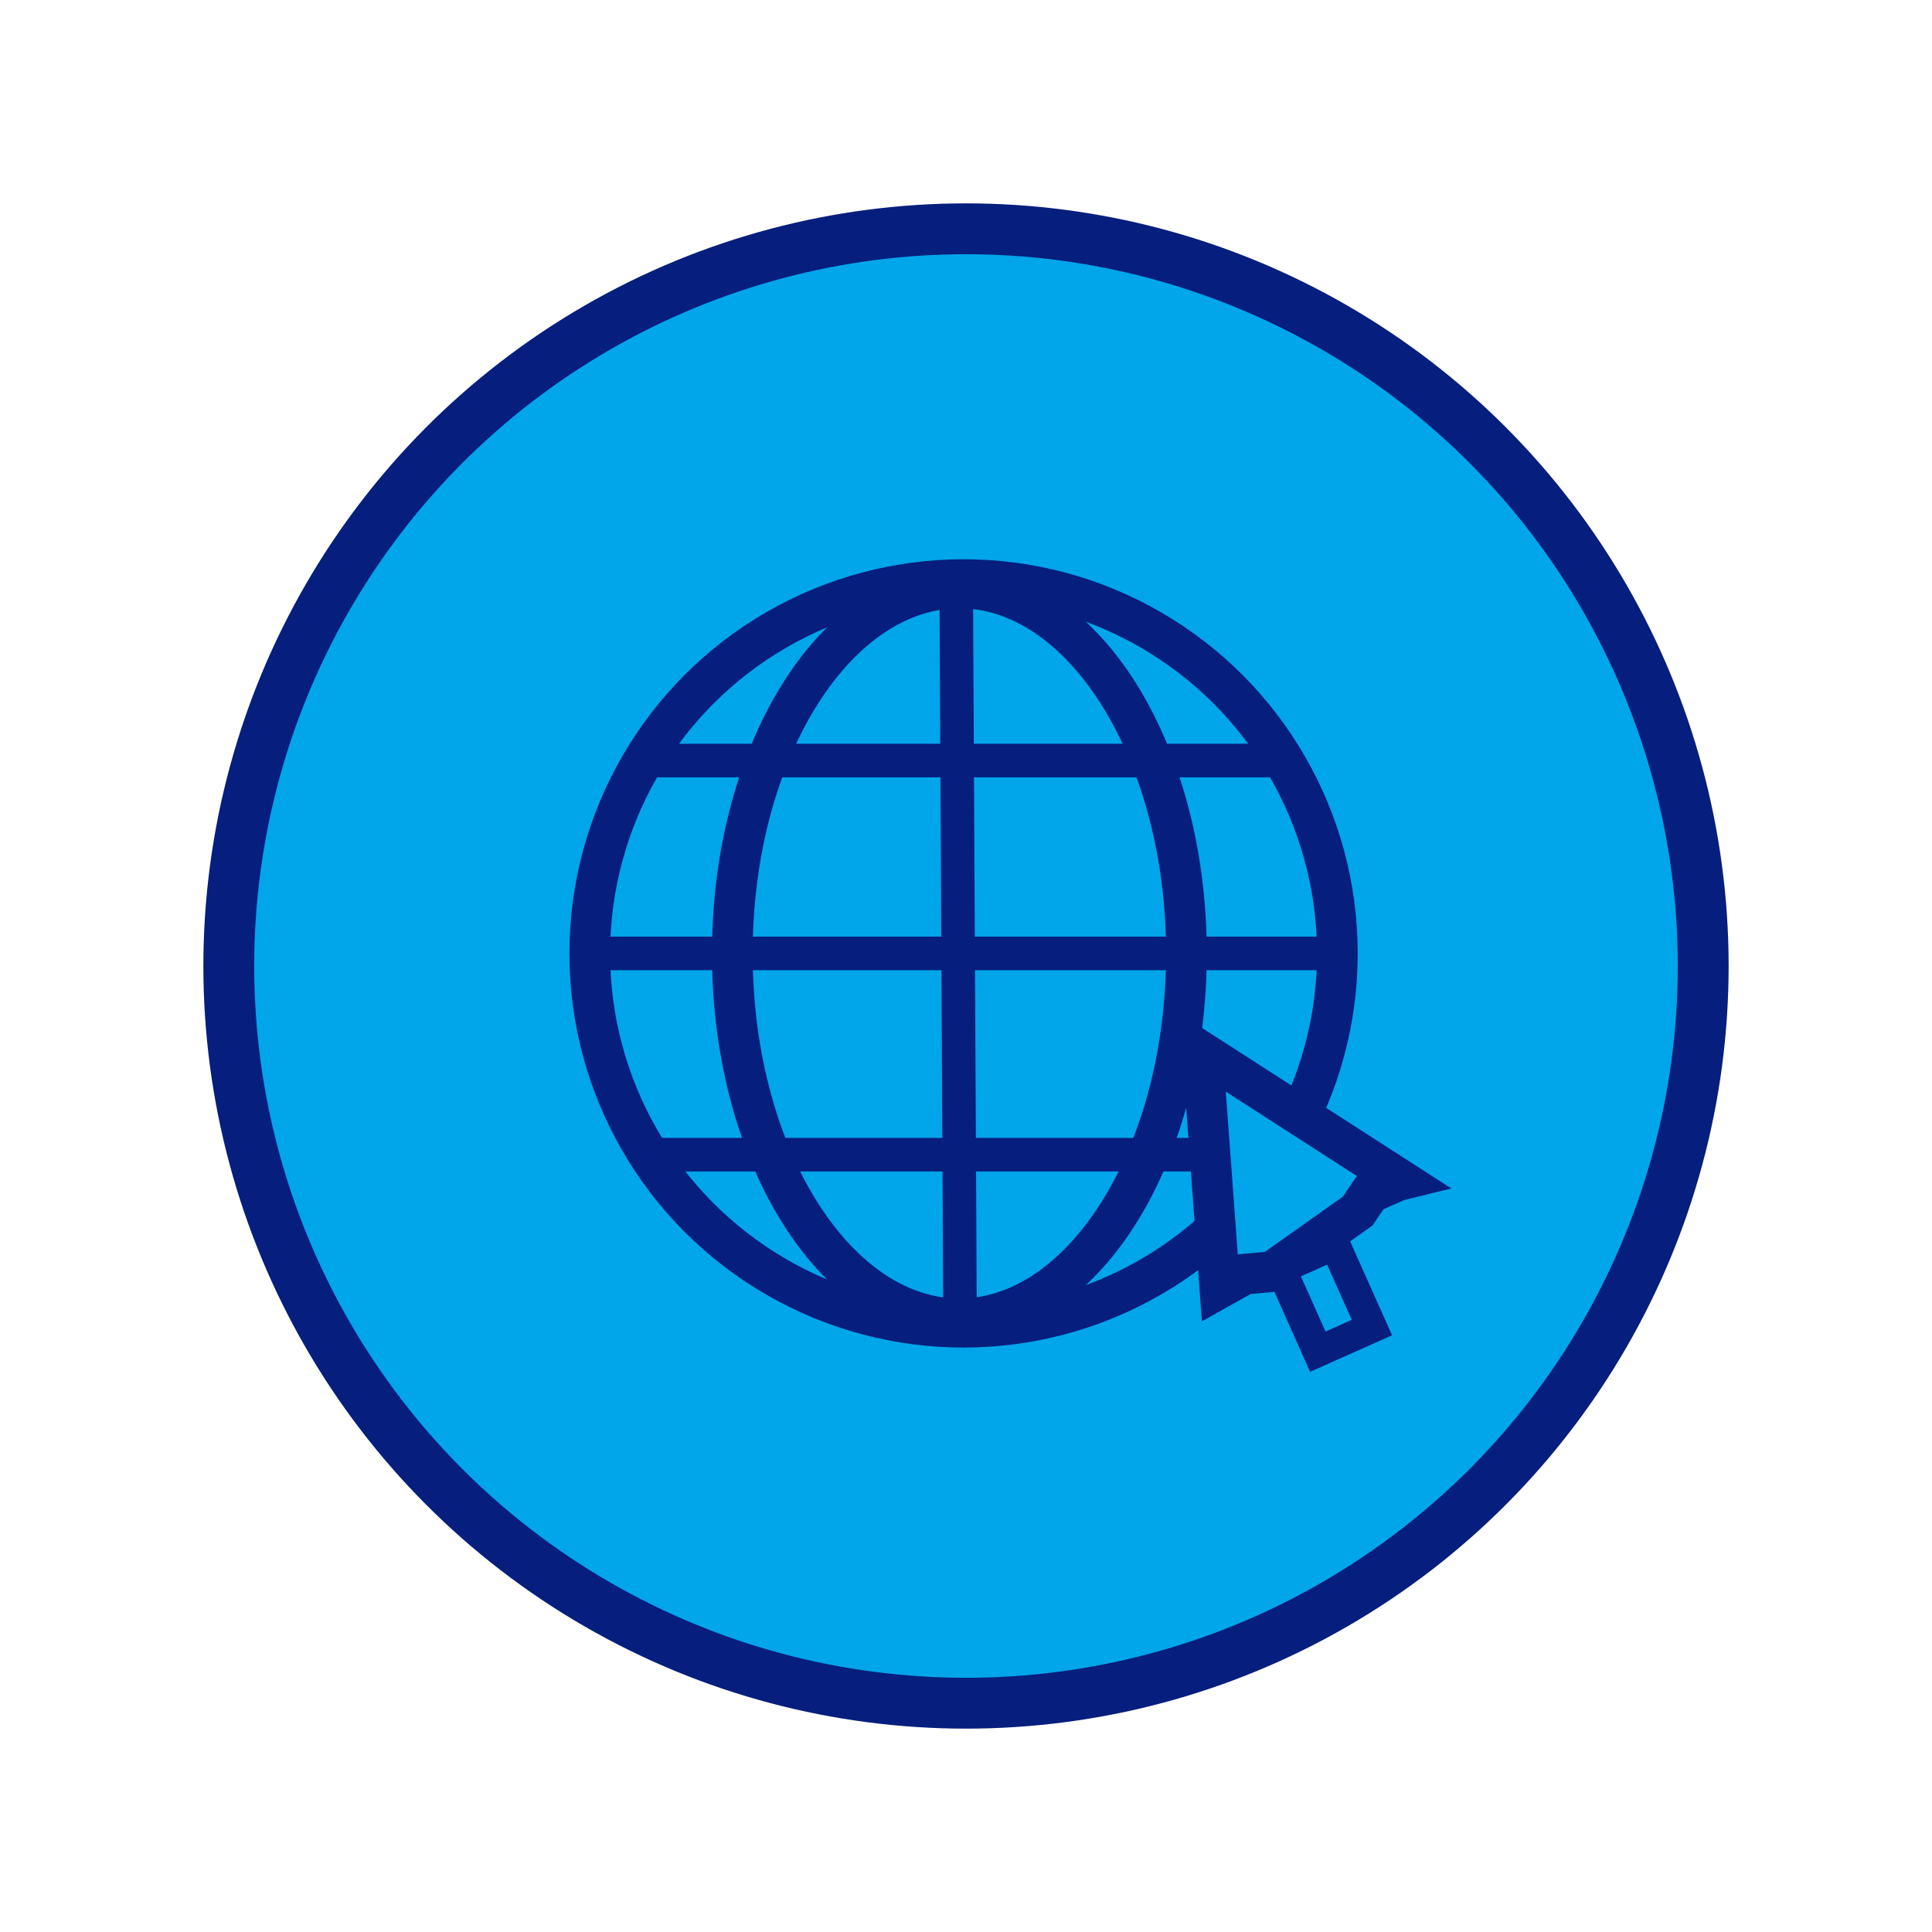 <svg width="190" height="190" viewBox="0 0 190 190" fill="none" xmlns="http://www.w3.org/2000/svg">
<g filter="url(#filter0_d_2_279)">
<circle cx="95" cy="83" r="72.5" fill="#00A5EA" stroke="#061E7D" stroke-width="5"/>
<circle cx="94.762" cy="81.762" r="36.762" stroke="#061E7D" stroke-width="4"/>
<path d="M116.679 81.762C116.679 91.914 114.036 101.011 109.87 107.508C105.689 114.028 100.155 117.699 94.35 117.699C88.545 117.699 83.011 114.028 78.83 107.508C74.663 101.011 72.02 91.914 72.02 81.762C72.02 71.611 74.663 62.513 78.83 56.016C83.011 49.497 88.545 45.825 94.35 45.825C100.155 45.825 105.689 49.497 109.87 56.016C114.036 62.513 116.679 71.611 116.679 81.762Z" stroke="#061E7D" stroke-width="4"/>
<rect x="63.422" y="61.144" width="62.679" height="3.299" fill="#061E7D"/>
<rect x="58.474" y="80.113" width="72.576" height="3.299" fill="#061E7D"/>
<rect x="62.598" y="99.906" width="63.504" height="3.299" fill="#061E7D"/>
<rect x="95.696" y="46.927" width="69.478" height="3.299" transform="rotate(89.702 95.696 46.927)" fill="#061E7D"/>
<rect x="125.954" y="112.763" width="5.824" height="8.945" transform="rotate(-24.061 125.954 112.763)" fill="#00A5EA" stroke="#061E7D" stroke-width="3"/>
<path d="M119.964 114.661L118.26 91.503L137.738 104.041L137.657 104.061L137.482 104.103L137.317 104.175L135.253 105.086L134.724 105.319L134.402 105.798L133.53 107.093L125.109 113.06L122.811 113.265L122.384 113.303L122.011 113.513L119.964 114.661Z" fill="#00A5EA" stroke="#061E7D" stroke-width="4"/>
</g>
<defs>
<filter id="filter0_d_2_279" x="0" y="0" width="190" height="190" filterUnits="userSpaceOnUse" color-interpolation-filters="sRGB">
<feFlood flood-opacity="0" result="BackgroundImageFix"/>
<feColorMatrix in="SourceAlpha" type="matrix" values="0 0 0 0 0 0 0 0 0 0 0 0 0 0 0 0 0 0 127 0" result="hardAlpha"/>
<feOffset dy="12"/>
<feGaussianBlur stdDeviation="10"/>
<feComposite in2="hardAlpha" operator="out"/>
<feColorMatrix type="matrix" values="0 0 0 0 0 0 0 0 0 0 0 0 0 0 0 0 0 0 0.25 0"/>
<feBlend mode="normal" in2="BackgroundImageFix" result="effect1_dropShadow_2_279"/>
<feBlend mode="normal" in="SourceGraphic" in2="effect1_dropShadow_2_279" result="shape"/>
</filter>
</defs>
</svg>
